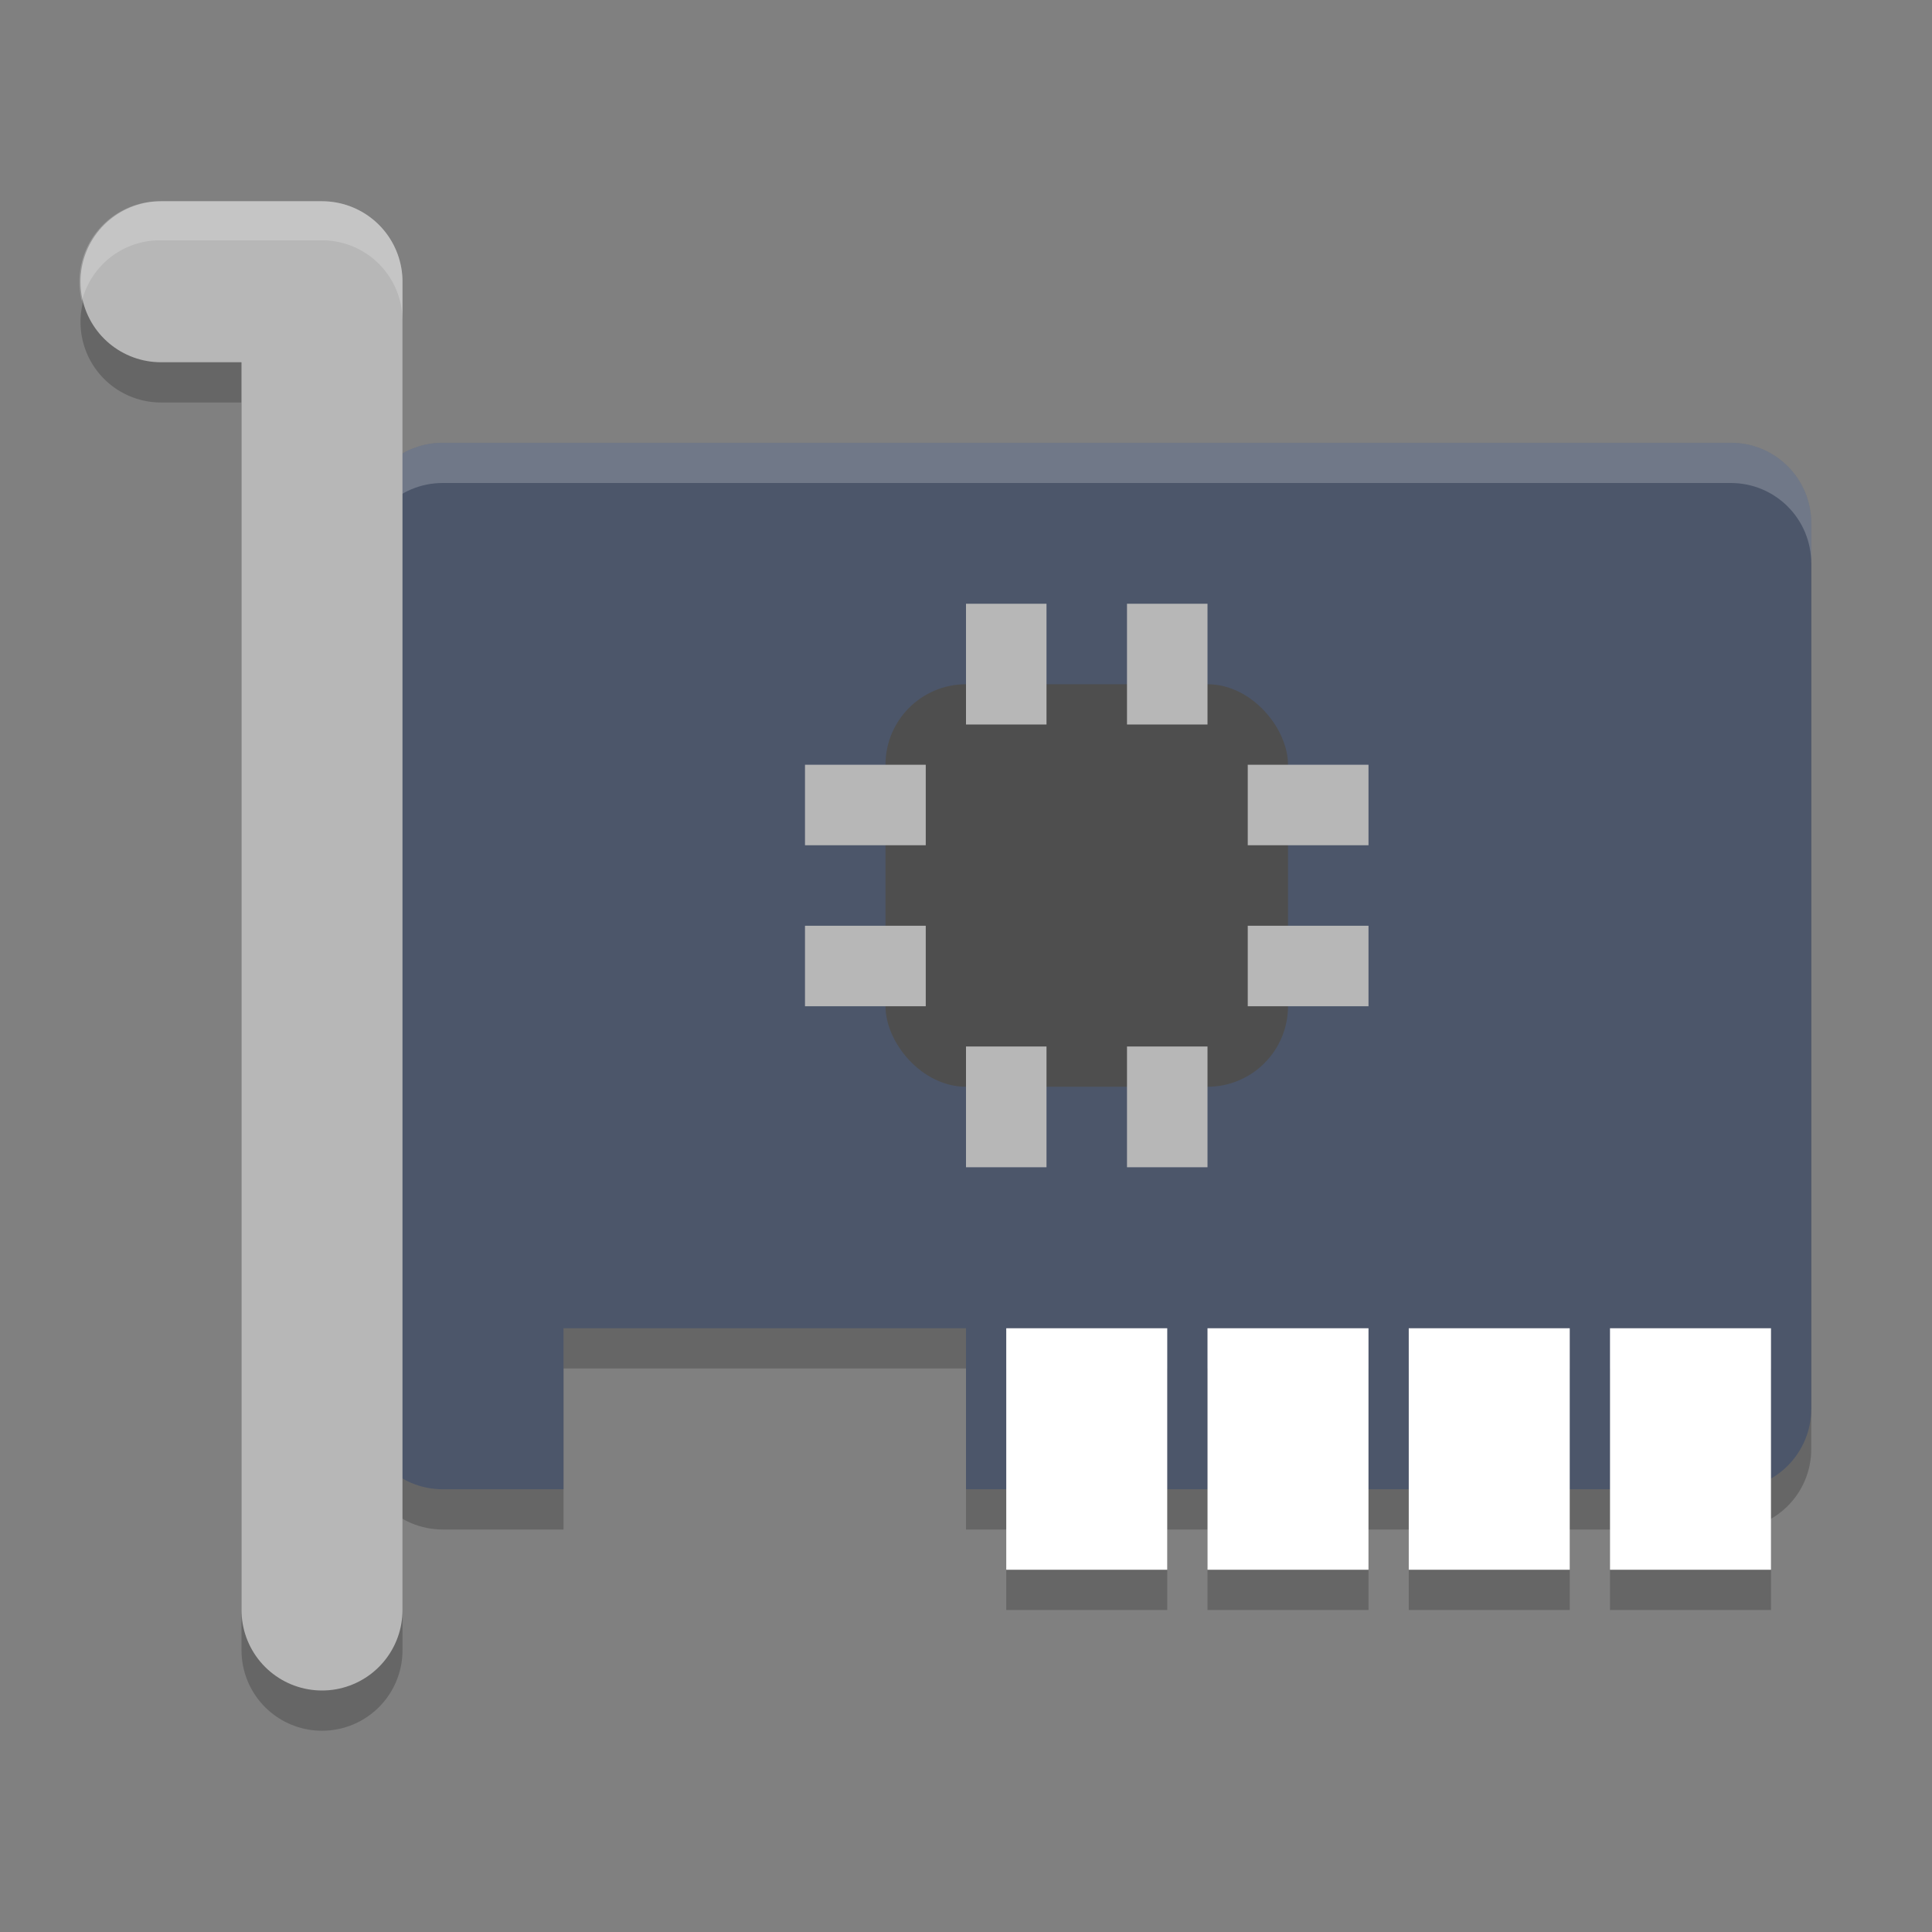 <?xml version="1.0" encoding="UTF-8" standalone="no"?>
<svg
   xmlns:dc="http://purl.org/dc/elements/1.1/"
   xmlns:cc="http://creativecommons.org/ns#"
   xmlns:rdf="http://www.w3.org/1999/02/22-rdf-syntax-ns#"
   xmlns:svg="http://www.w3.org/2000/svg"
   xmlns="http://www.w3.org/2000/svg"
   xmlns:sodipodi="http://sodipodi.sourceforge.net/DTD/sodipodi-0.dtd"
   xmlns:inkscape="http://www.inkscape.org/namespaces/inkscape"
   width="48"
   height="48"
   version="1"
   id="svg52"
   sodipodi:docname="cs-drivers.svg"
   inkscape:version="0.92.5 (2060ec1f9f, 2020-04-08)">
  <rect width="100%" height="100%" fill="#808080" stroke="none"/>
  <defs
     id="defs56" />
  <sodipodi:namedview
     pagecolor="#ffffff"
     bordercolor="#666666"
     borderopacity="1"
     objecttolerance="10"
     gridtolerance="10"
     guidetolerance="10"
     inkscape:pageopacity="0"
     inkscape:pageshadow="2"
     inkscape:window-width="783"
     inkscape:window-height="480"
     id="namedview54"
     showgrid="false"
     inkscape:zoom="4.9166667"
     inkscape:cx="33.152543"
     inkscape:cy="24"
     inkscape:window-x="0"
     inkscape:window-y="28"
     inkscape:window-maximized="0"
     inkscape:current-layer="svg52" />
  <path
     style="opacity:0.2"
     d="M 11,12 C 9.892,12 9,12.892 9,14 V 36 C 9,37.108 9.892,38 11,38 H 14 V 34 H 24 V 38 H 43 C 44.108,38 45,37.108 45,36 V 14 C 45,12.892 44.108,12 43,12 Z"
     id="path2" />
  <path
     fill="#419d45"
     d="m11 11c-1.108 0-2 0.892-2 2v22c0 1.108 0.892 2 2 2h3v-4h10v4h19c1.108 0 2-0.892 2-2v-22c0-1.108-0.892-2-2-2z"
     id="path4"
     style="fill:#4c566a;fill-opacity:1" />
  <path
     fill="#fff"
     opacity=".2"
     d="m11 11c-1.108 0-2 0.892-2 2v1c0-1.108 0.892-2 2-2h32c1.108 0 2 0.892 2 2v-1c0-1.108-0.892-2-2-2h-32z"
     id="path6" />
  <g
     style="opacity:0.2"
     id="g14">
    <rect
       width="4"
       height="6"
       x="25"
       y="34"
       id="rect8" />
    <rect
       width="4"
       height="6"
       x="30"
       y="34"
       id="rect10" />
    <rect
       width="4"
       height="6"
       x="35"
       y="34"
       id="rect12" />
  </g>
  <rect
     fill="#f8c44e"
     width="4"
     height="6"
     x="25"
     y="33"
     id="rect16"
     style="fill:#ffffff;fill-opacity:1" />
  <rect
     fill="#f8c44e"
     width="4"
     height="6"
     x="30"
     y="33"
     id="rect18"
     style="fill:#ffffff;fill-opacity:1" />
  <rect
     fill="#f8c44e"
     width="4"
     height="6"
     x="35"
     y="33"
     id="rect20"
     style="fill:#ffffff;fill-opacity:1" />
  <rect
     style="opacity:0.2"
     width="4"
     height="6"
     x="40"
     y="34"
     id="rect22" />
  <rect
     fill="#f8c44e"
     width="4"
     height="6"
     x="40"
     y="33"
     id="rect24"
     style="fill:#ffffff;fill-opacity:1" />
  <path
     style="fill:none;stroke:#000000;stroke-width:4;stroke-linecap:round;stroke-linejoin:round;opacity:0.2"
     d="M 4,8 H 8 V 41"
     id="path26" />
  <path
     style="fill:none;stroke:#b7b7b7;stroke-width:4;stroke-linecap:round;stroke-linejoin:round"
     d="M 4,7 H 8 V 40"
     id="path28" />
  <rect
     fill="#4e4e4e"
     width="10"
     height="10"
     x="22"
     y="17"
     rx="2"
     ry="2"
     id="rect30" />
  <g
     style="fill:#b7b7b7"
     id="g48">
    <rect
       width="2"
       height="3"
       x="24"
       y="15"
       id="rect32" />
    <rect
       width="2"
       height="3"
       x="28"
       y="15"
       id="rect34" />
    <rect
       width="2"
       height="3"
       x="24"
       y="26"
       id="rect36" />
    <rect
       width="2"
       height="3"
       x="28"
       y="26"
       id="rect38" />
    <rect
       width="2"
       height="3"
       x="19"
       y="-34"
       transform="rotate(90)"
       id="rect40" />
    <rect
       width="2"
       height="3"
       x="23"
       y="-34"
       transform="rotate(90)"
       id="rect42" />
    <rect
       width="2"
       height="3"
       x="19"
       y="-23"
       transform="rotate(90)"
       id="rect44" />
    <rect
       width="2"
       height="3"
       x="23"
       y="-23"
       transform="rotate(90)"
       id="rect46" />
  </g>
  <path
     fill="#fff"
     style="opacity:0.2"
     d="m4 5a2 2 0 0 0 -1.967 2.488 2 2 0 0 1 1.967 -1.518h4a2 2 0 0 1 2 2v-0.971a2 2 0 0 0 -2 -2h-4z"
     id="path50" />
</svg>
